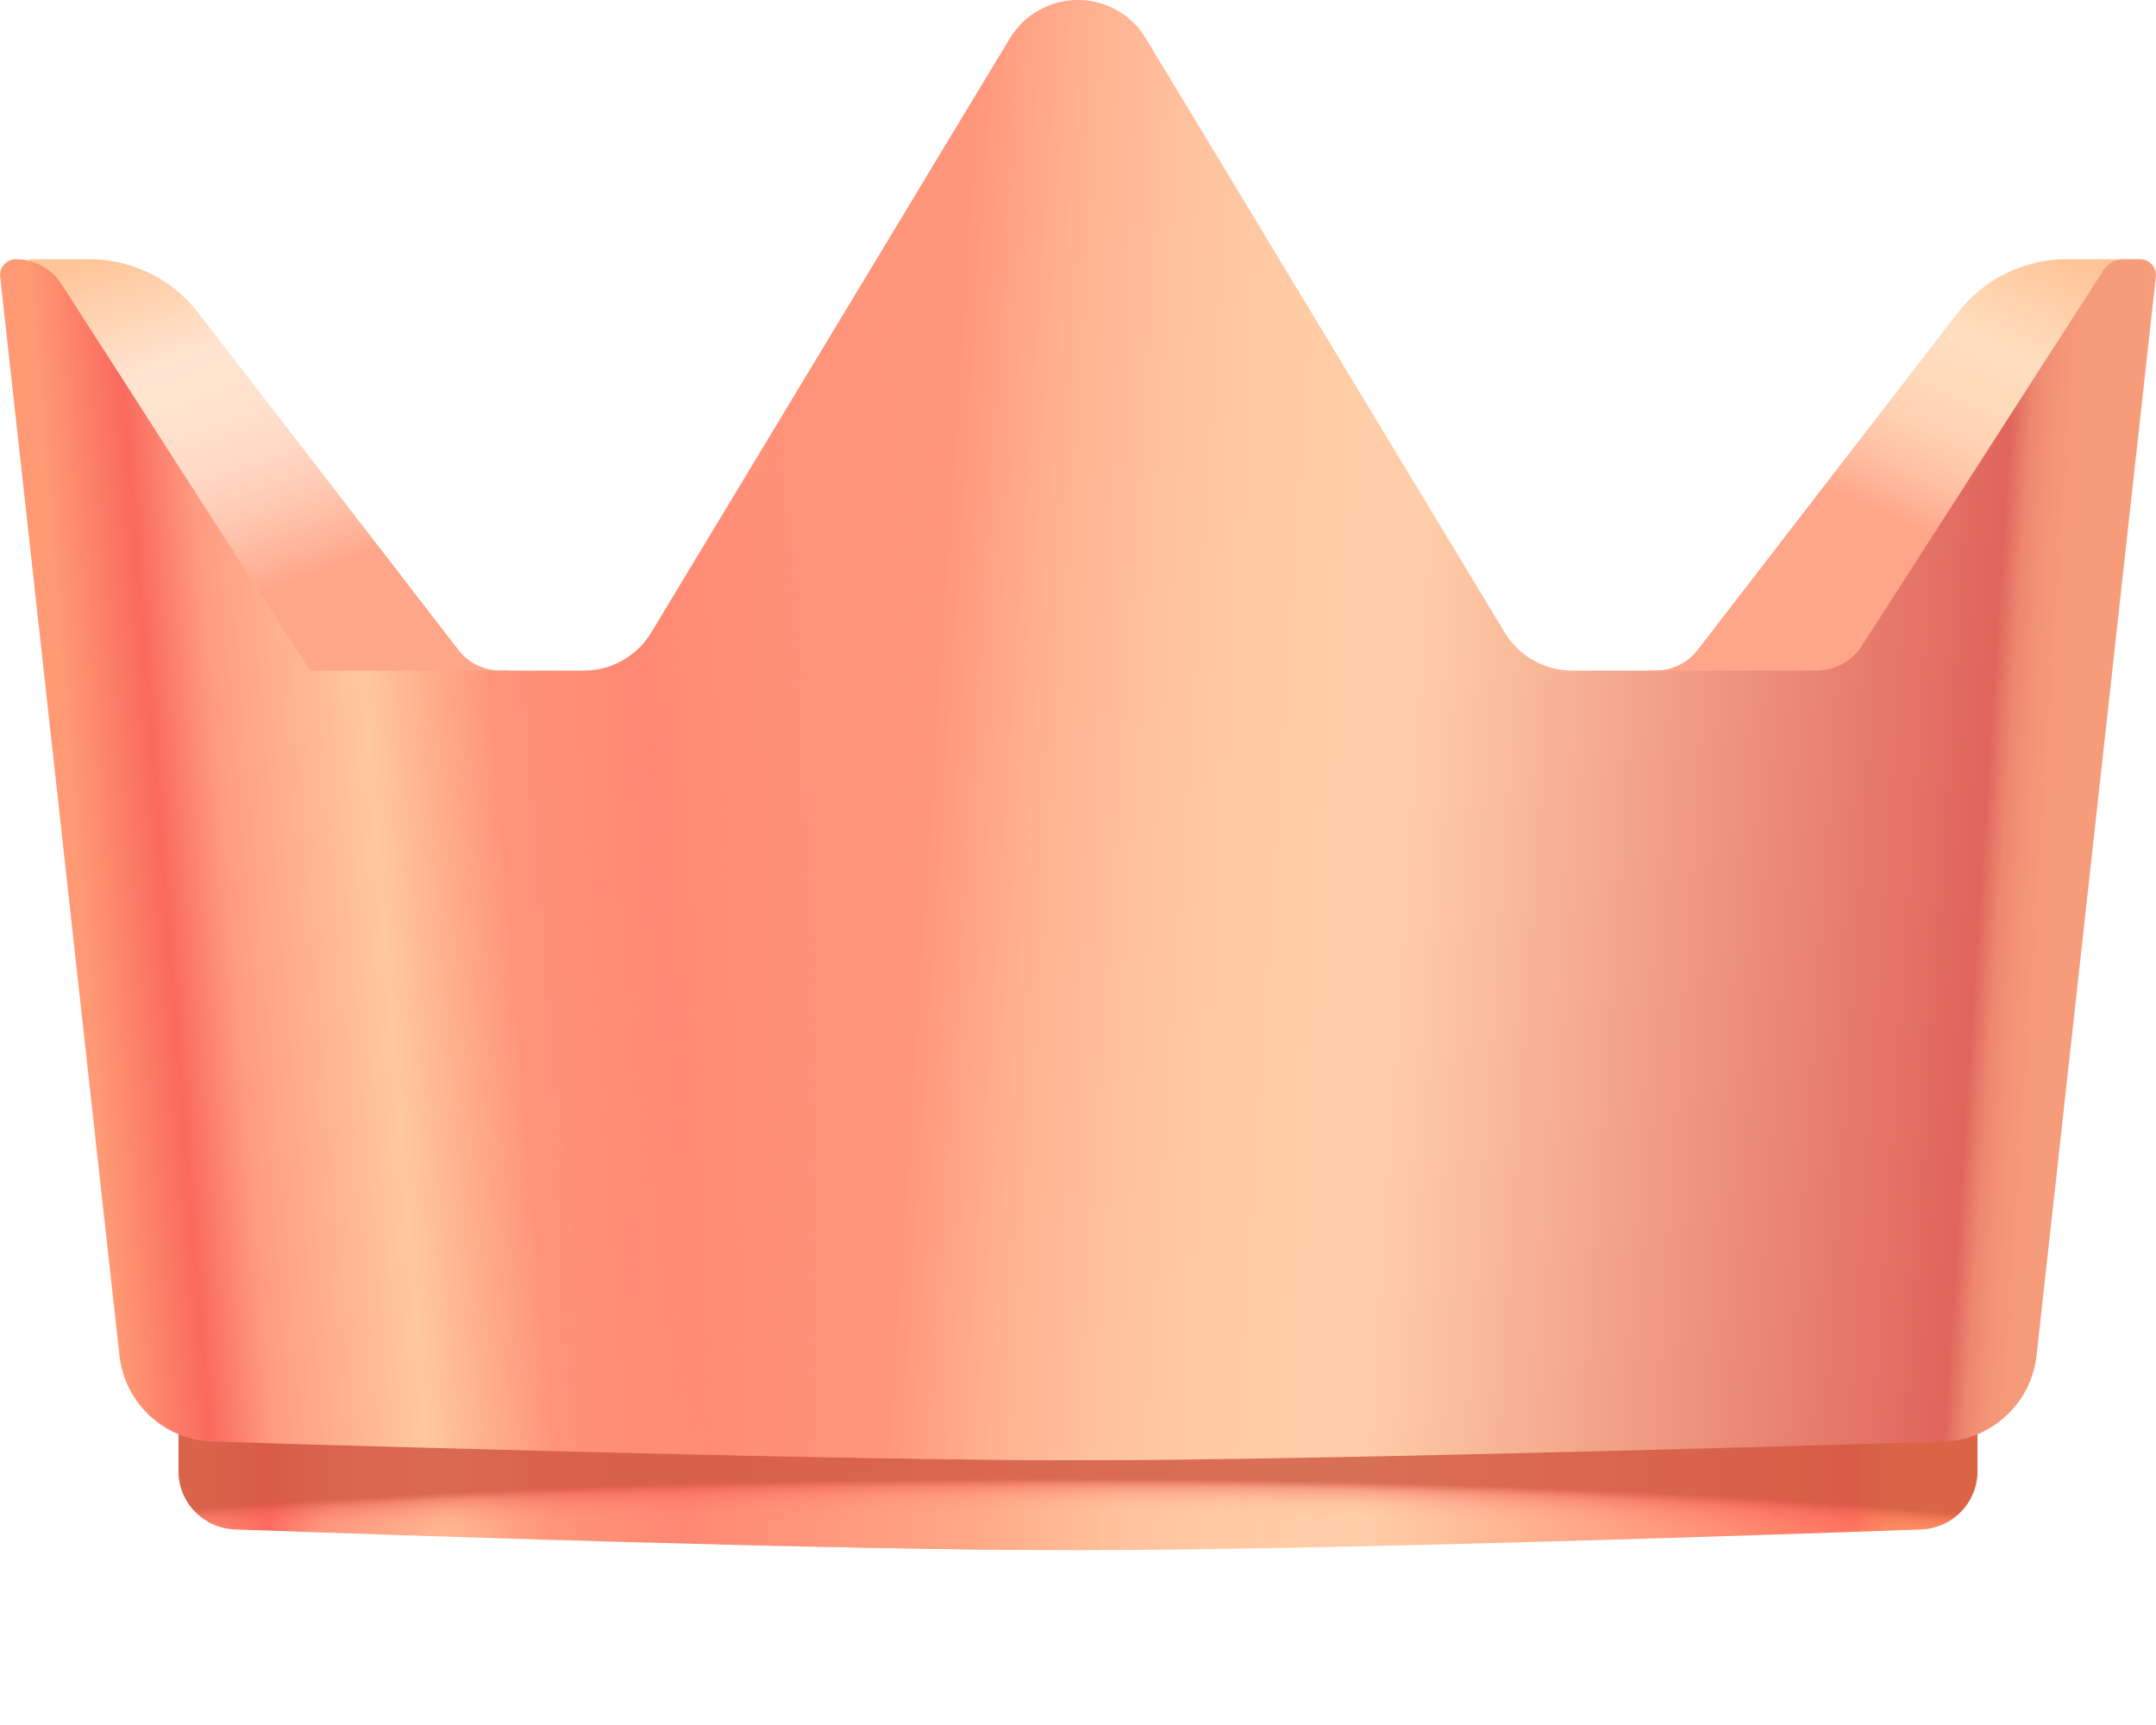 <svg width="10" height="8" viewBox="0 0 10 8" fill="none" xmlns="http://www.w3.org/2000/svg">
<g clip-path="url(#clip0_10_1073)">
<path d="M9.172 6.415V6.822C9.172 6.968 9.057 7.087 8.911 7.093C8.194 7.119 6.168 7.189 5 7.189C3.832 7.189 1.806 7.119 1.089 7.093C0.943 7.087 0.828 6.968 0.828 6.822V6.415H9.172Z" fill="url(#paint0_linear_10_1073)"/>
<path d="M9.172 6.415V6.822C9.172 6.968 9.057 7.087 8.911 7.093C8.194 7.119 6.168 7.189 5 7.189C3.832 7.189 1.806 7.119 1.089 7.093C0.943 7.087 0.828 6.968 0.828 6.822V6.415H9.172Z" fill="url(#paint1_linear_10_1073)"/>
<path opacity="0.78" d="M9.172 6.415V6.822C9.172 6.968 9.057 7.087 8.911 7.093C8.194 7.119 6.168 7.189 5 7.189C3.832 7.189 1.806 7.119 1.089 7.093C0.943 7.087 0.828 6.968 0.828 6.822V6.415H9.172Z" fill="url(#paint2_radial_10_1073)"/>
<path d="M0.133 1.202H0.413C0.612 1.202 0.799 1.294 0.92 1.451L2.126 3.014C2.173 3.075 2.246 3.11 2.323 3.11H2.356V3.662H0.559L0.133 1.202Z" fill="url(#paint3_linear_10_1073)"/>
<path d="M5 6.772C6.244 6.772 8.999 6.686 8.999 6.686C9.228 6.686 9.42 6.515 9.446 6.287L9.999 1.285C10.005 1.241 9.97 1.202 9.926 1.202C9.841 1.202 9.762 1.245 9.716 1.316L8.635 2.996C8.589 3.067 8.51 3.11 8.425 3.11H7.293C7.164 3.11 7.045 3.043 6.979 2.933L5.314 0.177C5.248 0.067 5.129 0 5 0C4.871 0 4.752 0.067 4.685 0.177L3.021 2.933C2.955 3.043 2.836 3.11 2.707 3.11H1.438L0.284 1.316C0.238 1.245 0.159 1.202 0.074 1.202C0.03 1.202 -0.005 1.241 0.001 1.285L0.554 6.287C0.58 6.515 0.772 6.686 1.001 6.686C1.001 6.686 3.756 6.772 5 6.772Z" fill="url(#paint4_linear_10_1073)"/>
<path d="M9.867 1.202H9.587C9.388 1.202 9.201 1.294 9.08 1.451L7.874 3.014C7.827 3.075 7.754 3.11 7.677 3.11H7.644V3.662H9.441L9.867 1.202L9.867 1.202Z" fill="url(#paint5_linear_10_1073)"/>
<path d="M5 6.772C6.244 6.772 8.999 6.686 8.999 6.686C9.228 6.686 9.42 6.515 9.446 6.287L9.999 1.285C10.005 1.241 9.97 1.202 9.926 1.202H9.849C9.812 1.202 9.777 1.221 9.757 1.252L8.635 2.996C8.589 3.067 8.51 3.11 8.425 3.11H7.293C7.164 3.11 7.045 3.043 6.979 2.933L5.314 0.177C5.248 0.067 5.129 0 5 0C4.871 0 4.752 0.067 4.685 0.177L3.021 2.933C2.955 3.043 2.836 3.11 2.707 3.11H1.574C1.49 3.11 1.411 3.067 1.365 2.996L0.243 1.252C0.223 1.221 0.188 1.202 0.151 1.202H0.074C0.03 1.202 -0.005 1.241 0.001 1.285L0.554 6.287C0.58 6.515 0.772 6.686 1.001 6.686C1.001 6.686 3.756 6.772 5 6.772Z" fill="url(#paint6_linear_10_1073)"/>
</g>
<defs>
<linearGradient id="paint0_linear_10_1073" x1="0.828" y1="6.802" x2="9.172" y2="6.802" gradientUnits="userSpaceOnUse">
<stop offset="0.01" stop-color="#FF9A75" stop-opacity="0"/>
<stop offset="0.28" stop-color="#FF8873" stop-opacity="0"/>
<stop offset="0.36" stop-color="#FF987C" stop-opacity="0.51"/>
<stop offset="0.44" stop-color="#FFA885"/>
<stop offset="0.47" stop-color="#FFB18E"/>
<stop offset="0.52" stop-color="#FFC19C"/>
<stop offset="0.58" stop-color="#FFCBA5"/>
<stop offset="0.66" stop-color="#FFCEA8"/>
<stop offset="0.93" stop-color="#FF7962"/>
<stop offset="0.94" stop-color="#FF8A63"/>
<stop offset="0.95" stop-color="#FF9665"/>
<stop offset="0.96" stop-color="#FF9D65"/>
<stop offset="1" stop-color="#FF9F66"/>
</linearGradient>
<linearGradient id="paint1_linear_10_1073" x1="0.828" y1="6.802" x2="9.172" y2="6.802" gradientUnits="userSpaceOnUse">
<stop offset="0.01" stop-color="#FF9A75"/>
<stop offset="0.05" stop-color="#FF7164"/>
<stop offset="0.08" stop-color="#FF9C83"/>
<stop offset="0.15" stop-color="#FFB790"/>
<stop offset="0.21" stop-color="#FF947A"/>
<stop offset="0.28" stop-color="#FF8873"/>
<stop offset="0.44" stop-color="#FFA885"/>
<stop offset="0.46" stop-color="#FFAF8B" stop-opacity="0.81"/>
<stop offset="0.48" stop-color="#FFB692" stop-opacity="0.62"/>
<stop offset="0.5" stop-color="#FFBC98" stop-opacity="0.45"/>
<stop offset="0.52" stop-color="#FFC29D" stop-opacity="0.31"/>
<stop offset="0.54" stop-color="#FFC6A1" stop-opacity="0.2"/>
<stop offset="0.56" stop-color="#FFC9A4" stop-opacity="0.11"/>
<stop offset="0.59" stop-color="#FFCCA6" stop-opacity="0.05"/>
<stop offset="0.62" stop-color="#FFCDA7" stop-opacity="0.01"/>
<stop offset="0.66" stop-color="#FFCEA8" stop-opacity="0"/>
<stop offset="0.99" stop-color="#FF9F66" stop-opacity="0"/>
</linearGradient>
<radialGradient id="paint2_radial_10_1073" cx="0" cy="0" r="1" gradientUnits="userSpaceOnUse" gradientTransform="translate(4.878 7.484) scale(6.356 0.636)">
<stop offset="0.57" stop-color="#FF4B51" stop-opacity="0"/>
<stop offset="0.73" stop-color="#FE4B50" stop-opacity="0"/>
<stop offset="0.79" stop-color="#FC4B50" stop-opacity="0.04"/>
<stop offset="0.83" stop-color="#FA4B4F" stop-opacity="0.1"/>
<stop offset="0.86" stop-color="#F64C4D" stop-opacity="0.18"/>
<stop offset="0.89" stop-color="#F14D4B" stop-opacity="0.29"/>
<stop offset="0.92" stop-color="#EA4E49" stop-opacity="0.42"/>
<stop offset="0.94" stop-color="#E35046" stop-opacity="0.57"/>
<stop offset="0.96" stop-color="#DA5142" stop-opacity="0.76"/>
<stop offset="0.98" stop-color="#D1533E" stop-opacity="0.96"/>
<stop offset="0.99" stop-color="#CF543E"/>
</radialGradient>
<linearGradient id="paint3_linear_10_1073" x1="1.647" y1="3.924" x2="0.658" y2="1.123" gradientUnits="userSpaceOnUse">
<stop offset="0.42" stop-color="#FFA589"/>
<stop offset="0.46" stop-color="#FFB298"/>
<stop offset="0.54" stop-color="#FFC8B1"/>
<stop offset="0.62" stop-color="#FFD8C3"/>
<stop offset="0.7" stop-color="#FFE1CD"/>
<stop offset="0.8" stop-color="#FFE5D1"/>
<stop offset="1" stop-color="#FFC599"/>
</linearGradient>
<linearGradient id="paint4_linear_10_1073" x1="0.246" y1="3.902" x2="10.212" y2="3.077" gradientUnits="userSpaceOnUse">
<stop offset="0.01" stop-color="#FF9A75"/>
<stop offset="0.05" stop-color="#FA6A5D"/>
<stop offset="0.08" stop-color="#FF9C83"/>
<stop offset="0.15" stop-color="#FFC89E"/>
<stop offset="0.21" stop-color="#FF947A"/>
<stop offset="0.28" stop-color="#FF8873"/>
<stop offset="0.44" stop-color="#FFA885"/>
<stop offset="0.46" stop-color="#FFAF8B" stop-opacity="0.81"/>
<stop offset="0.48" stop-color="#FFB692" stop-opacity="0.62"/>
<stop offset="0.5" stop-color="#FFBC98" stop-opacity="0.45"/>
<stop offset="0.52" stop-color="#FFC29D" stop-opacity="0.31"/>
<stop offset="0.54" stop-color="#FFC6A1" stop-opacity="0.2"/>
<stop offset="0.56" stop-color="#FFC9A4" stop-opacity="0.11"/>
<stop offset="0.59" stop-color="#FFCCA6" stop-opacity="0.05"/>
<stop offset="0.62" stop-color="#FFCDA7" stop-opacity="0.01"/>
<stop offset="0.66" stop-color="#FFCEA8" stop-opacity="0"/>
<stop offset="0.99" stop-color="#FF9F66" stop-opacity="0"/>
</linearGradient>
<linearGradient id="paint5_linear_10_1073" x1="8.523" y1="3.43" x2="9.522" y2="1.177" gradientUnits="userSpaceOnUse">
<stop offset="0.42" stop-color="#FFA589"/>
<stop offset="0.51" stop-color="#FFBEA1"/>
<stop offset="0.6" stop-color="#FFD0B1"/>
<stop offset="0.69" stop-color="#FFDABB"/>
<stop offset="0.8" stop-color="#FFDEBF"/>
<stop offset="1" stop-color="#FFC599"/>
</linearGradient>
<linearGradient id="paint6_linear_10_1073" x1="-0.077" y1="3.141" x2="9.902" y2="3.797" gradientUnits="userSpaceOnUse">
<stop offset="0.01" stop-color="#FF9A75" stop-opacity="0"/>
<stop offset="0.28" stop-color="#FF8873" stop-opacity="0"/>
<stop offset="0.36" stop-color="#FF8E76" stop-opacity="0.51"/>
<stop offset="0.44" stop-color="#FF957A"/>
<stop offset="0.45" stop-color="#FF9B7F"/>
<stop offset="0.49" stop-color="#FFB191"/>
<stop offset="0.54" stop-color="#FFC19E"/>
<stop offset="0.59" stop-color="#FFCBA5"/>
<stop offset="0.66" stop-color="#FFCEA8"/>
<stop offset="0.93" stop-color="#E0655C"/>
<stop offset="0.94" stop-color="#EE8870"/>
<stop offset="0.95" stop-color="#F39477"/>
<stop offset="0.96" stop-color="#F69B7A"/>
<stop offset="1" stop-color="#F79D7C"/>
</linearGradient>
<clipPath id="clip0_10_1073">
<rect width="10" height="7.189" fill="white"/>
</clipPath>
</defs>
</svg>
